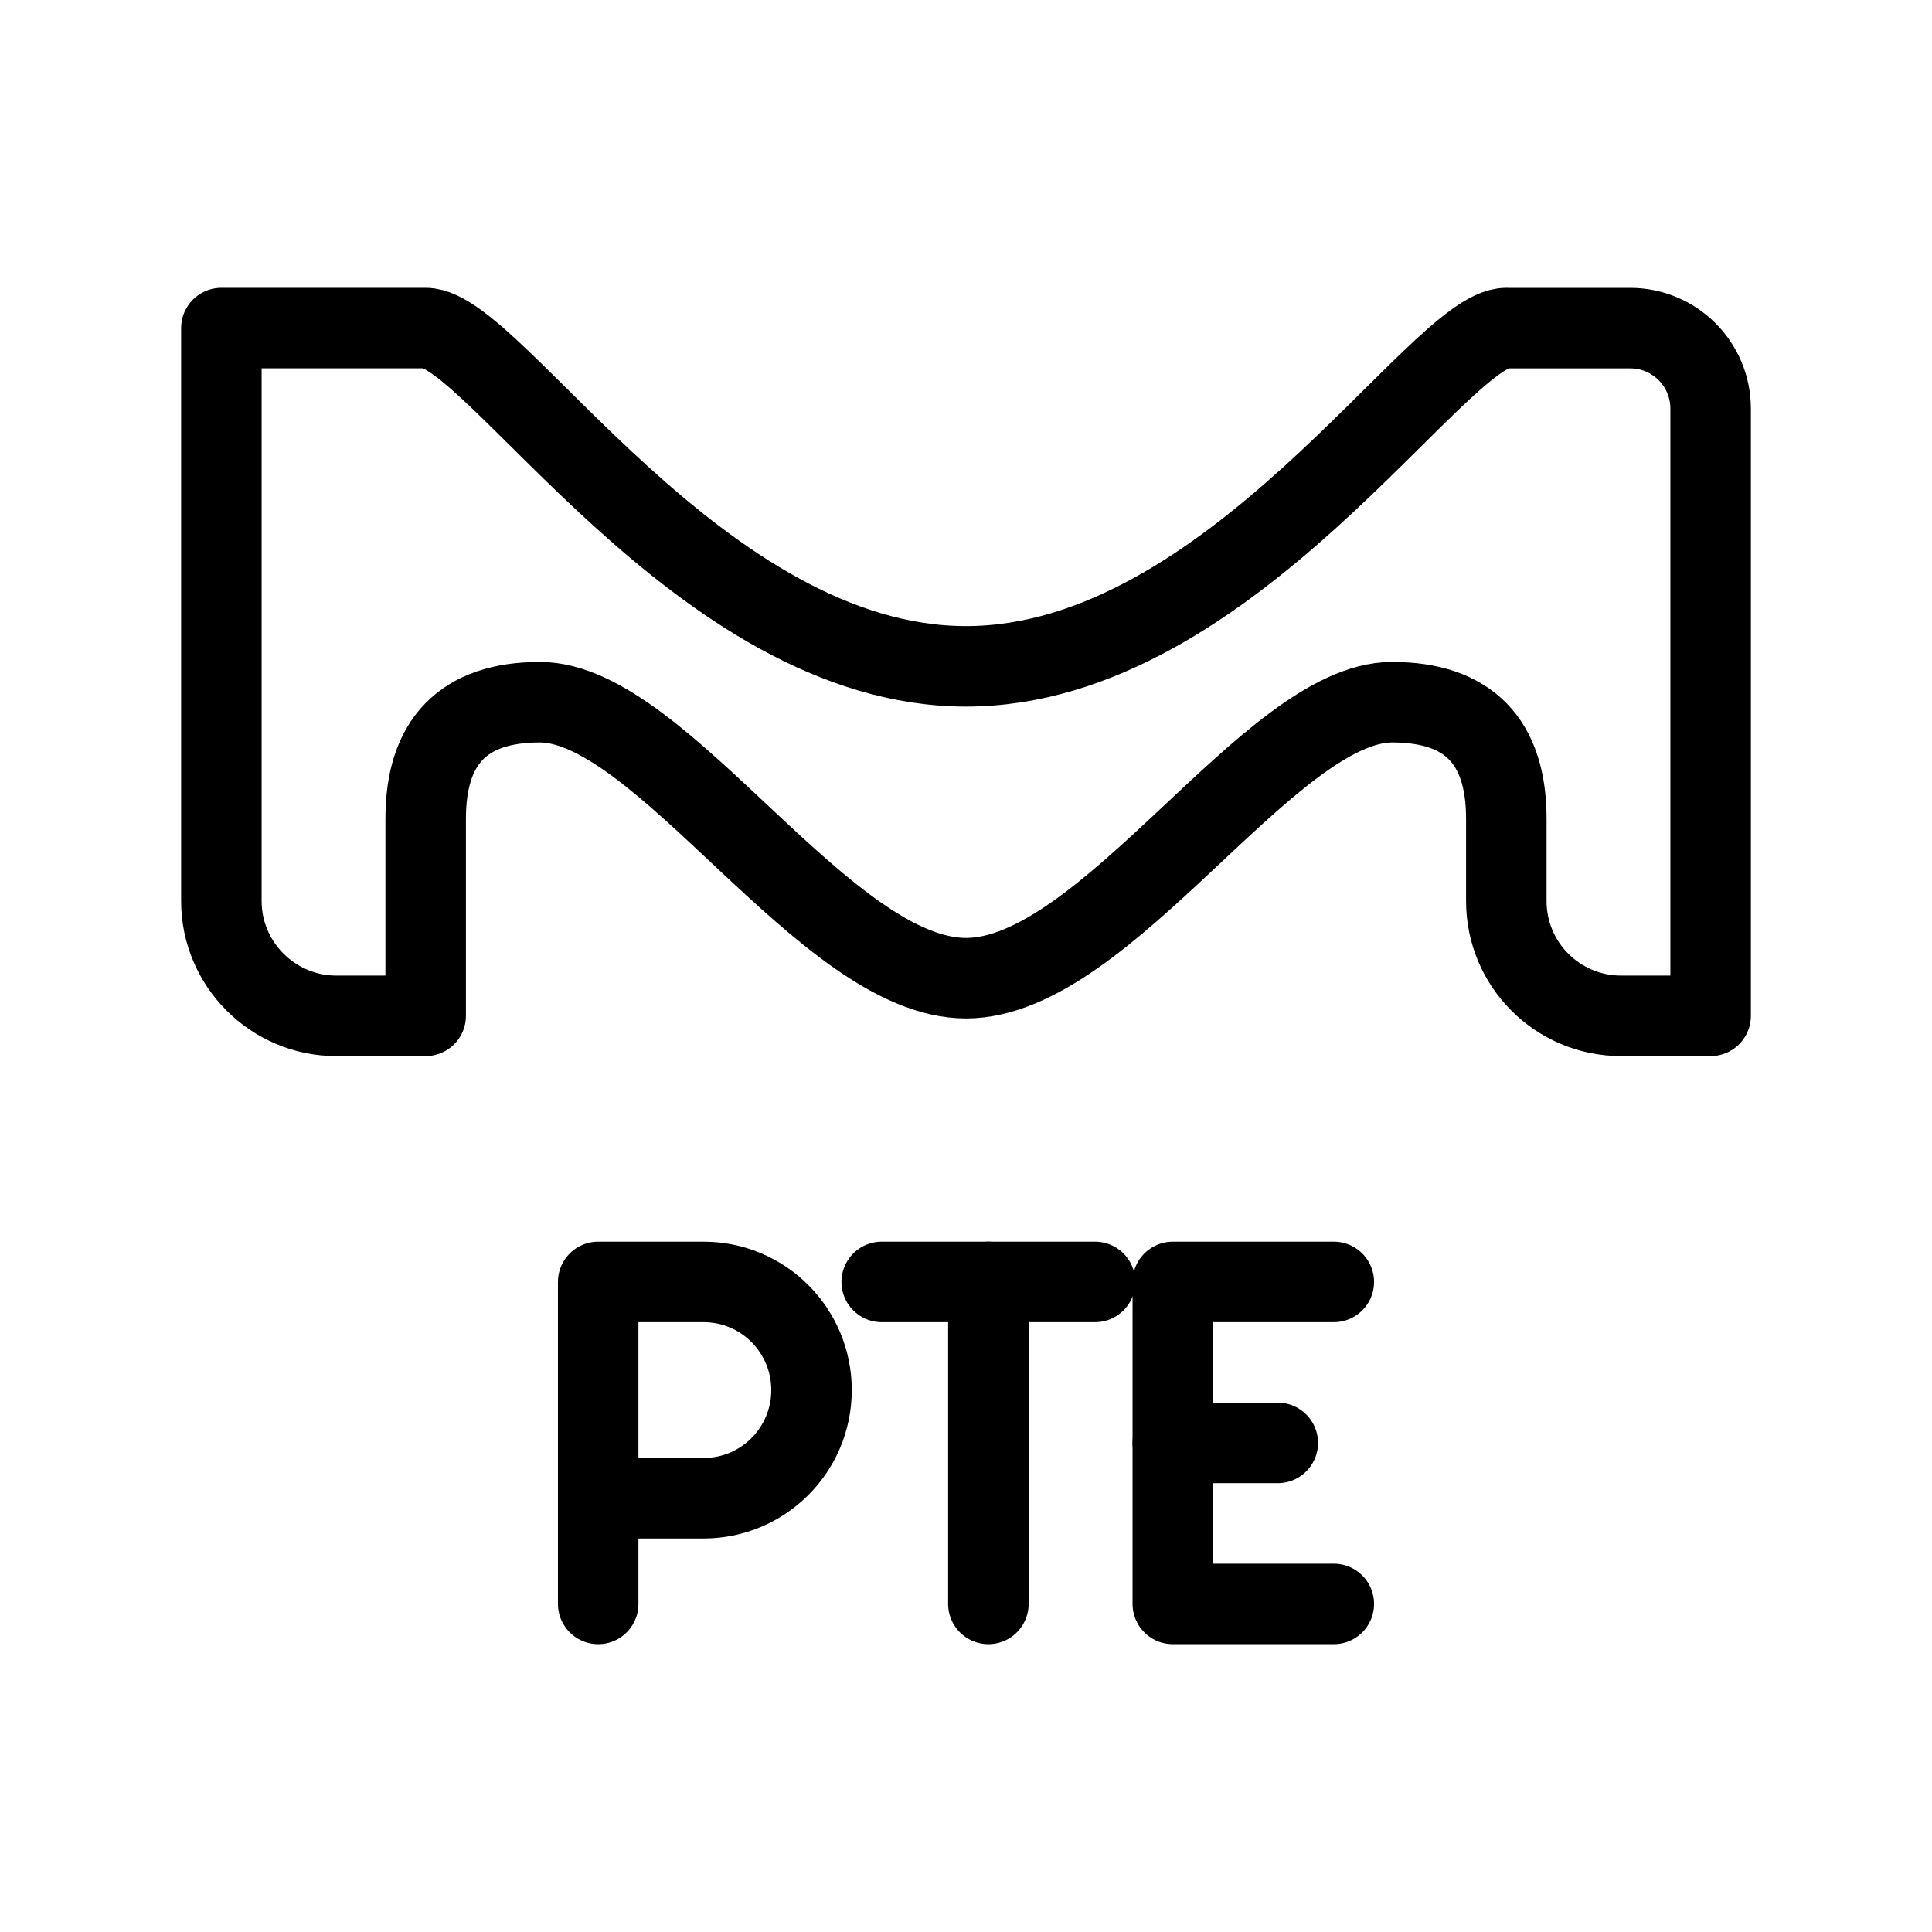 <?xml version="1.0" encoding="UTF-8"?><svg id="a" xmlns="http://www.w3.org/2000/svg" viewBox="0 0 48 48"><defs><style>.b{stroke-width:2px;fill:none;stroke:#000;stroke-linecap:round;stroke-linejoin:round;}</style></defs><path class="b" d="m37.424,8.151c-1.692,0-6.835,8.404-13.424,8.404s-11.732-8.404-13.424-8.404h-5.076v14.237c0,1.567,1.282,2.85,2.85,2.85h2.226v-4.898c0-1.915.935-2.894,2.838-2.894,3.039,0,7.091,6.857,10.586,6.857s7.547-6.857,10.586-6.857c1.903,0,2.838.98,2.838,2.894v2.048c0,1.574,1.276,2.85,2.85,2.85h2.226v-15.086c0-1.105-.895-2-2-2h-3.076Z"/><g><path class="b" d="m14.862,39.849v-8h2.619c1.481,0,2.681,1.203,2.681,2.687s-1.2,2.687-2.681,2.687h-2.619"/><g><line class="b" x1="29.138" y1="35.849" x2="31.746" y2="35.849"/><polyline class="b" points="33.138 39.849 29.138 39.849 29.138 31.849 33.138 31.849"/></g><g><line class="b" x1="21.906" y1="31.849" x2="27.206" y2="31.849"/><line class="b" x1="24.556" y1="39.849" x2="24.556" y2="31.849"/></g></g></svg>